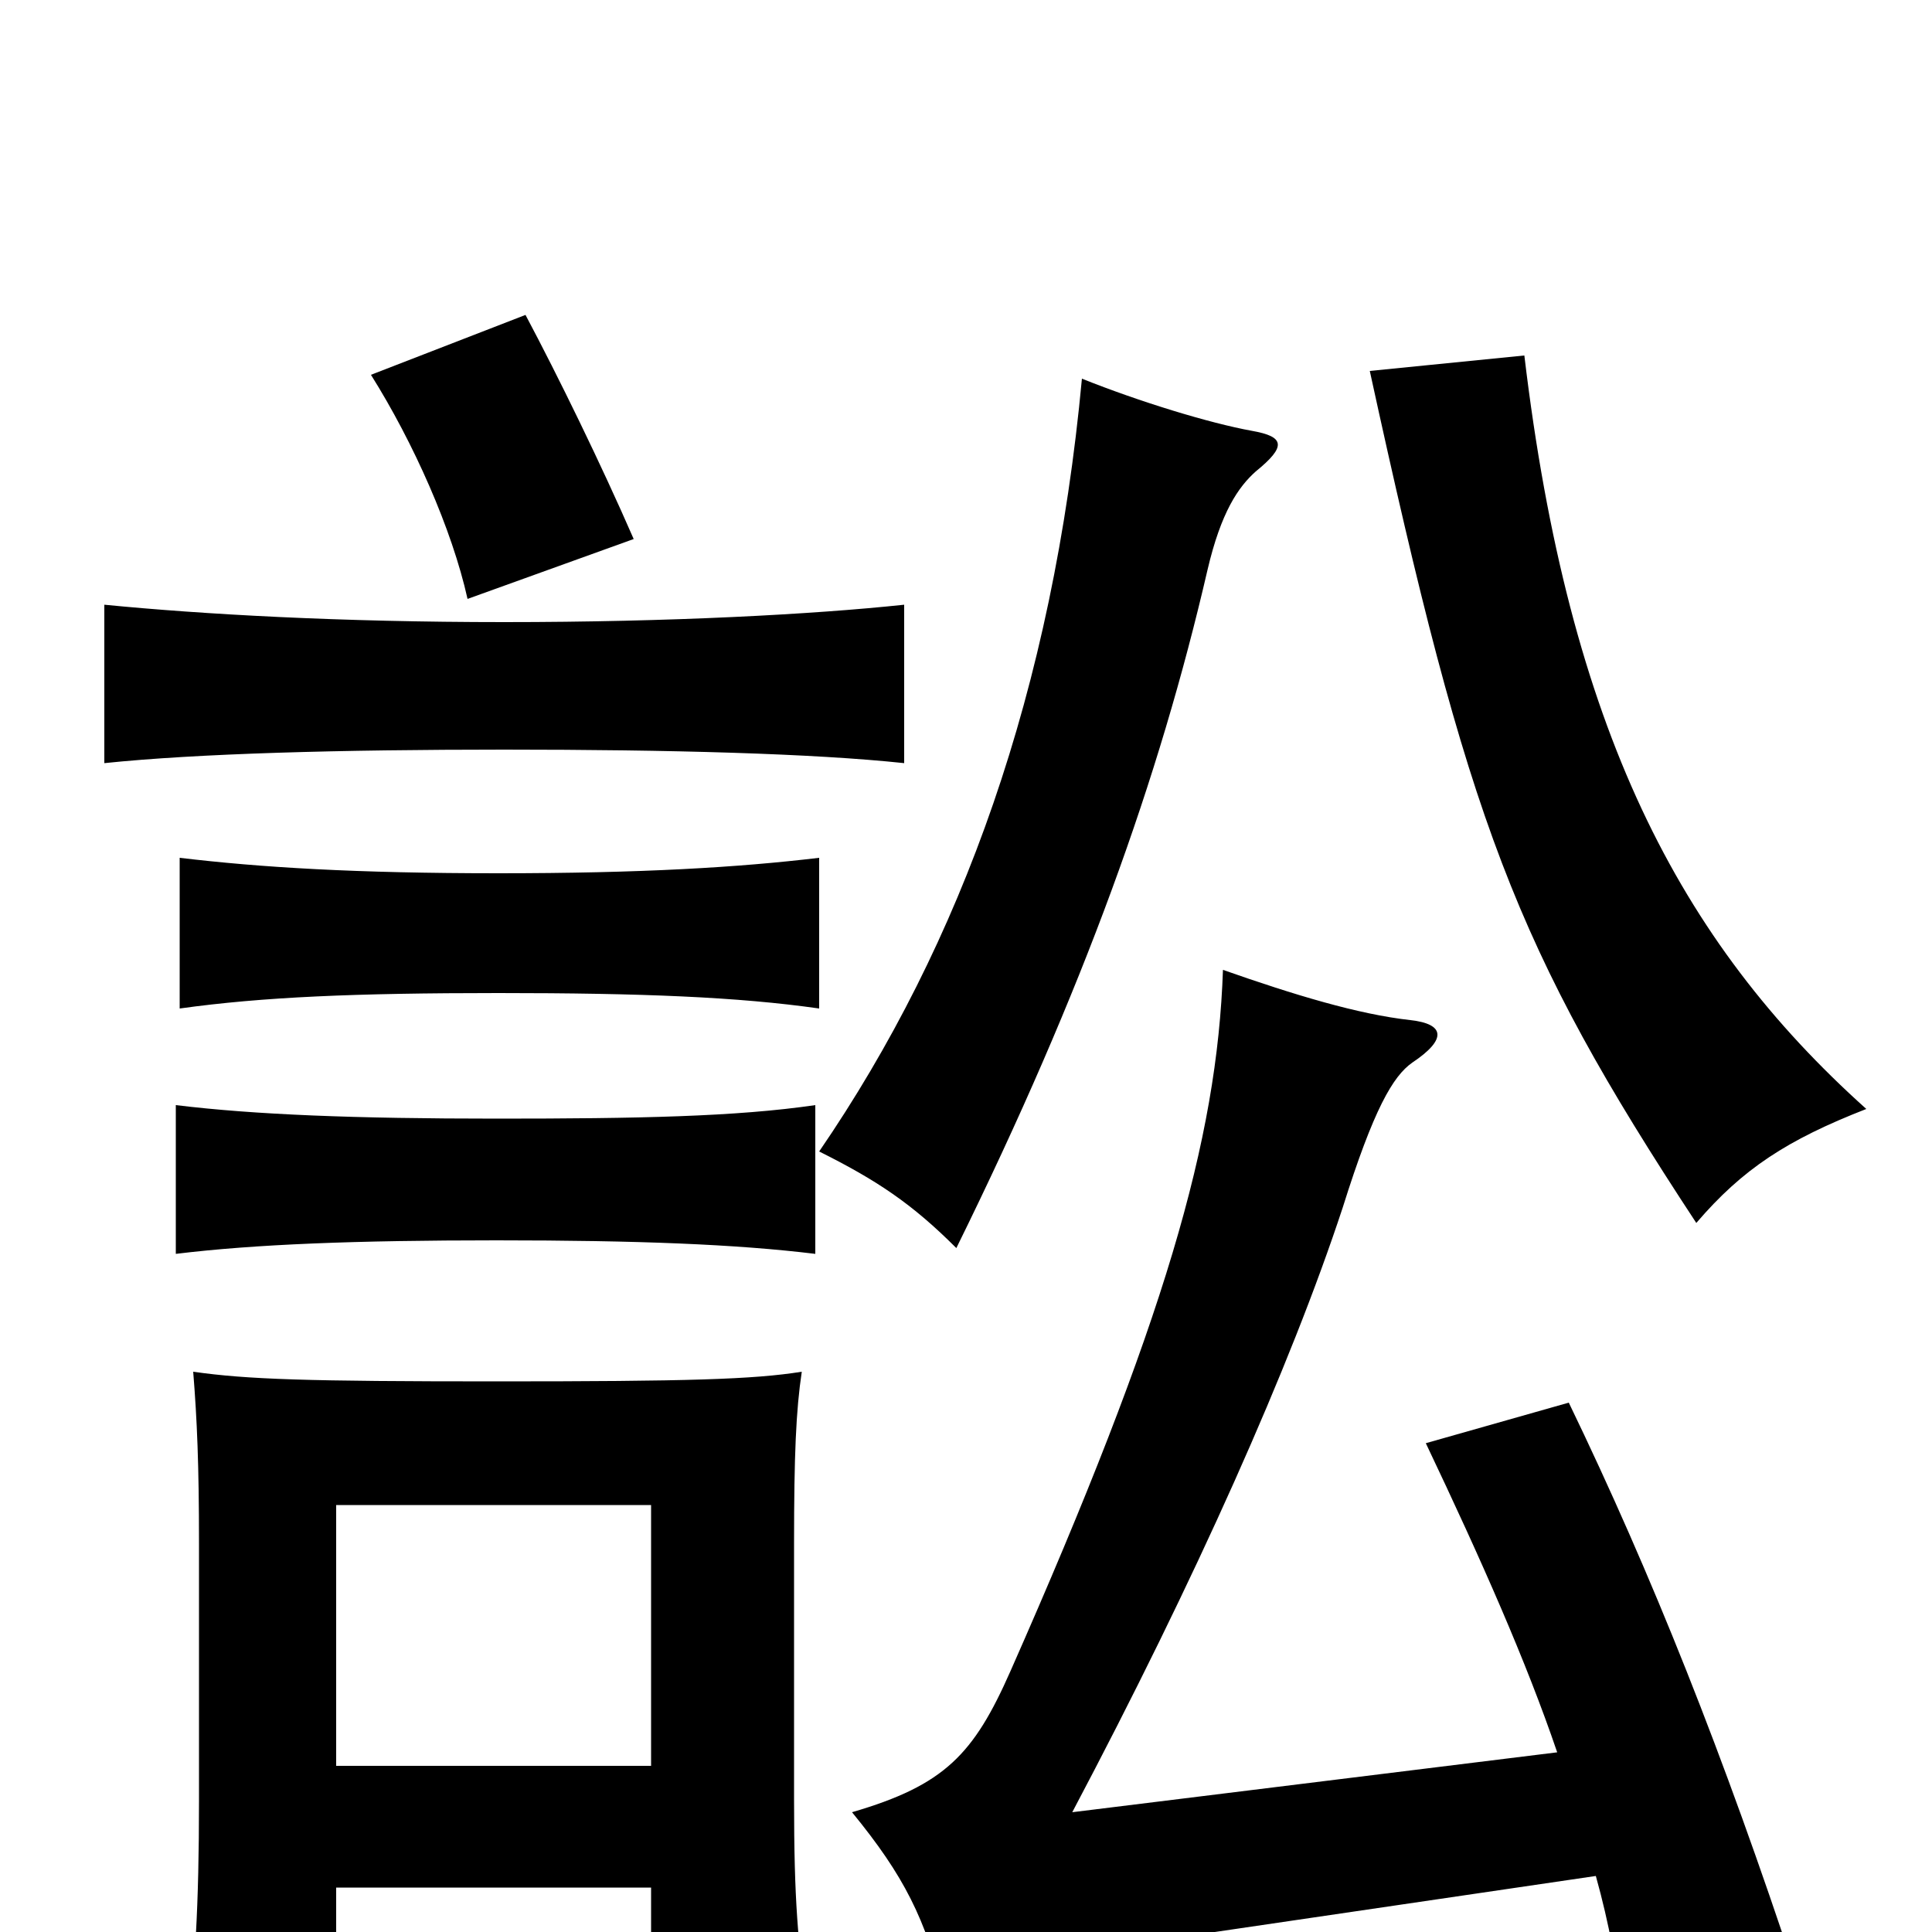 <svg xmlns="http://www.w3.org/2000/svg" viewBox="0 -1000 1000 1000">
	<path fill="#000000" d="M174 -23H337V43H418C413 4 411 -15 411 -69V-201C411 -247 412 -270 415 -290C390 -286 356 -285 257 -285C159 -285 128 -286 100 -290C102 -265 103 -242 103 -201V-68C103 -14 101 21 96 60H174ZM337 -86H174V-221H337ZM826 -29C833 -4 837 19 840 42L930 23C892 -92 855 -185 812 -274L738 -253C767 -192 790 -140 806 -93L555 -62C619 -183 668 -293 695 -375C711 -426 721 -443 731 -450C749 -462 748 -470 730 -472C703 -475 670 -485 633 -498C630 -410 603 -316 523 -135C504 -92 489 -76 441 -62C468 -29 479 -7 489 33C512 21 546 12 588 6ZM424 -478V-556C382 -551 332 -548 258 -548C184 -548 135 -551 93 -556V-478C136 -484 184 -486 258 -486C332 -486 382 -484 424 -478ZM966 -426C869 -513 812 -623 789 -816L709 -808C760 -574 784 -510 878 -367C902 -395 925 -410 966 -426ZM468 -605V-687C421 -682 347 -678 261 -678C176 -678 105 -682 54 -687V-605C102 -610 176 -612 261 -612C347 -612 421 -610 468 -605ZM328 -721C311 -760 289 -805 272 -837L192 -806C214 -771 234 -726 242 -690ZM422 -351V-428C381 -422 330 -421 257 -421C184 -421 132 -423 91 -428V-351C132 -356 184 -358 257 -358C330 -358 381 -356 422 -351ZM560 -804C545 -643 498 -512 424 -404C454 -389 472 -377 495 -354C561 -488 600 -597 625 -705C632 -735 641 -748 650 -756C666 -769 665 -774 648 -777C626 -781 590 -792 560 -804Z"/>
</svg>
